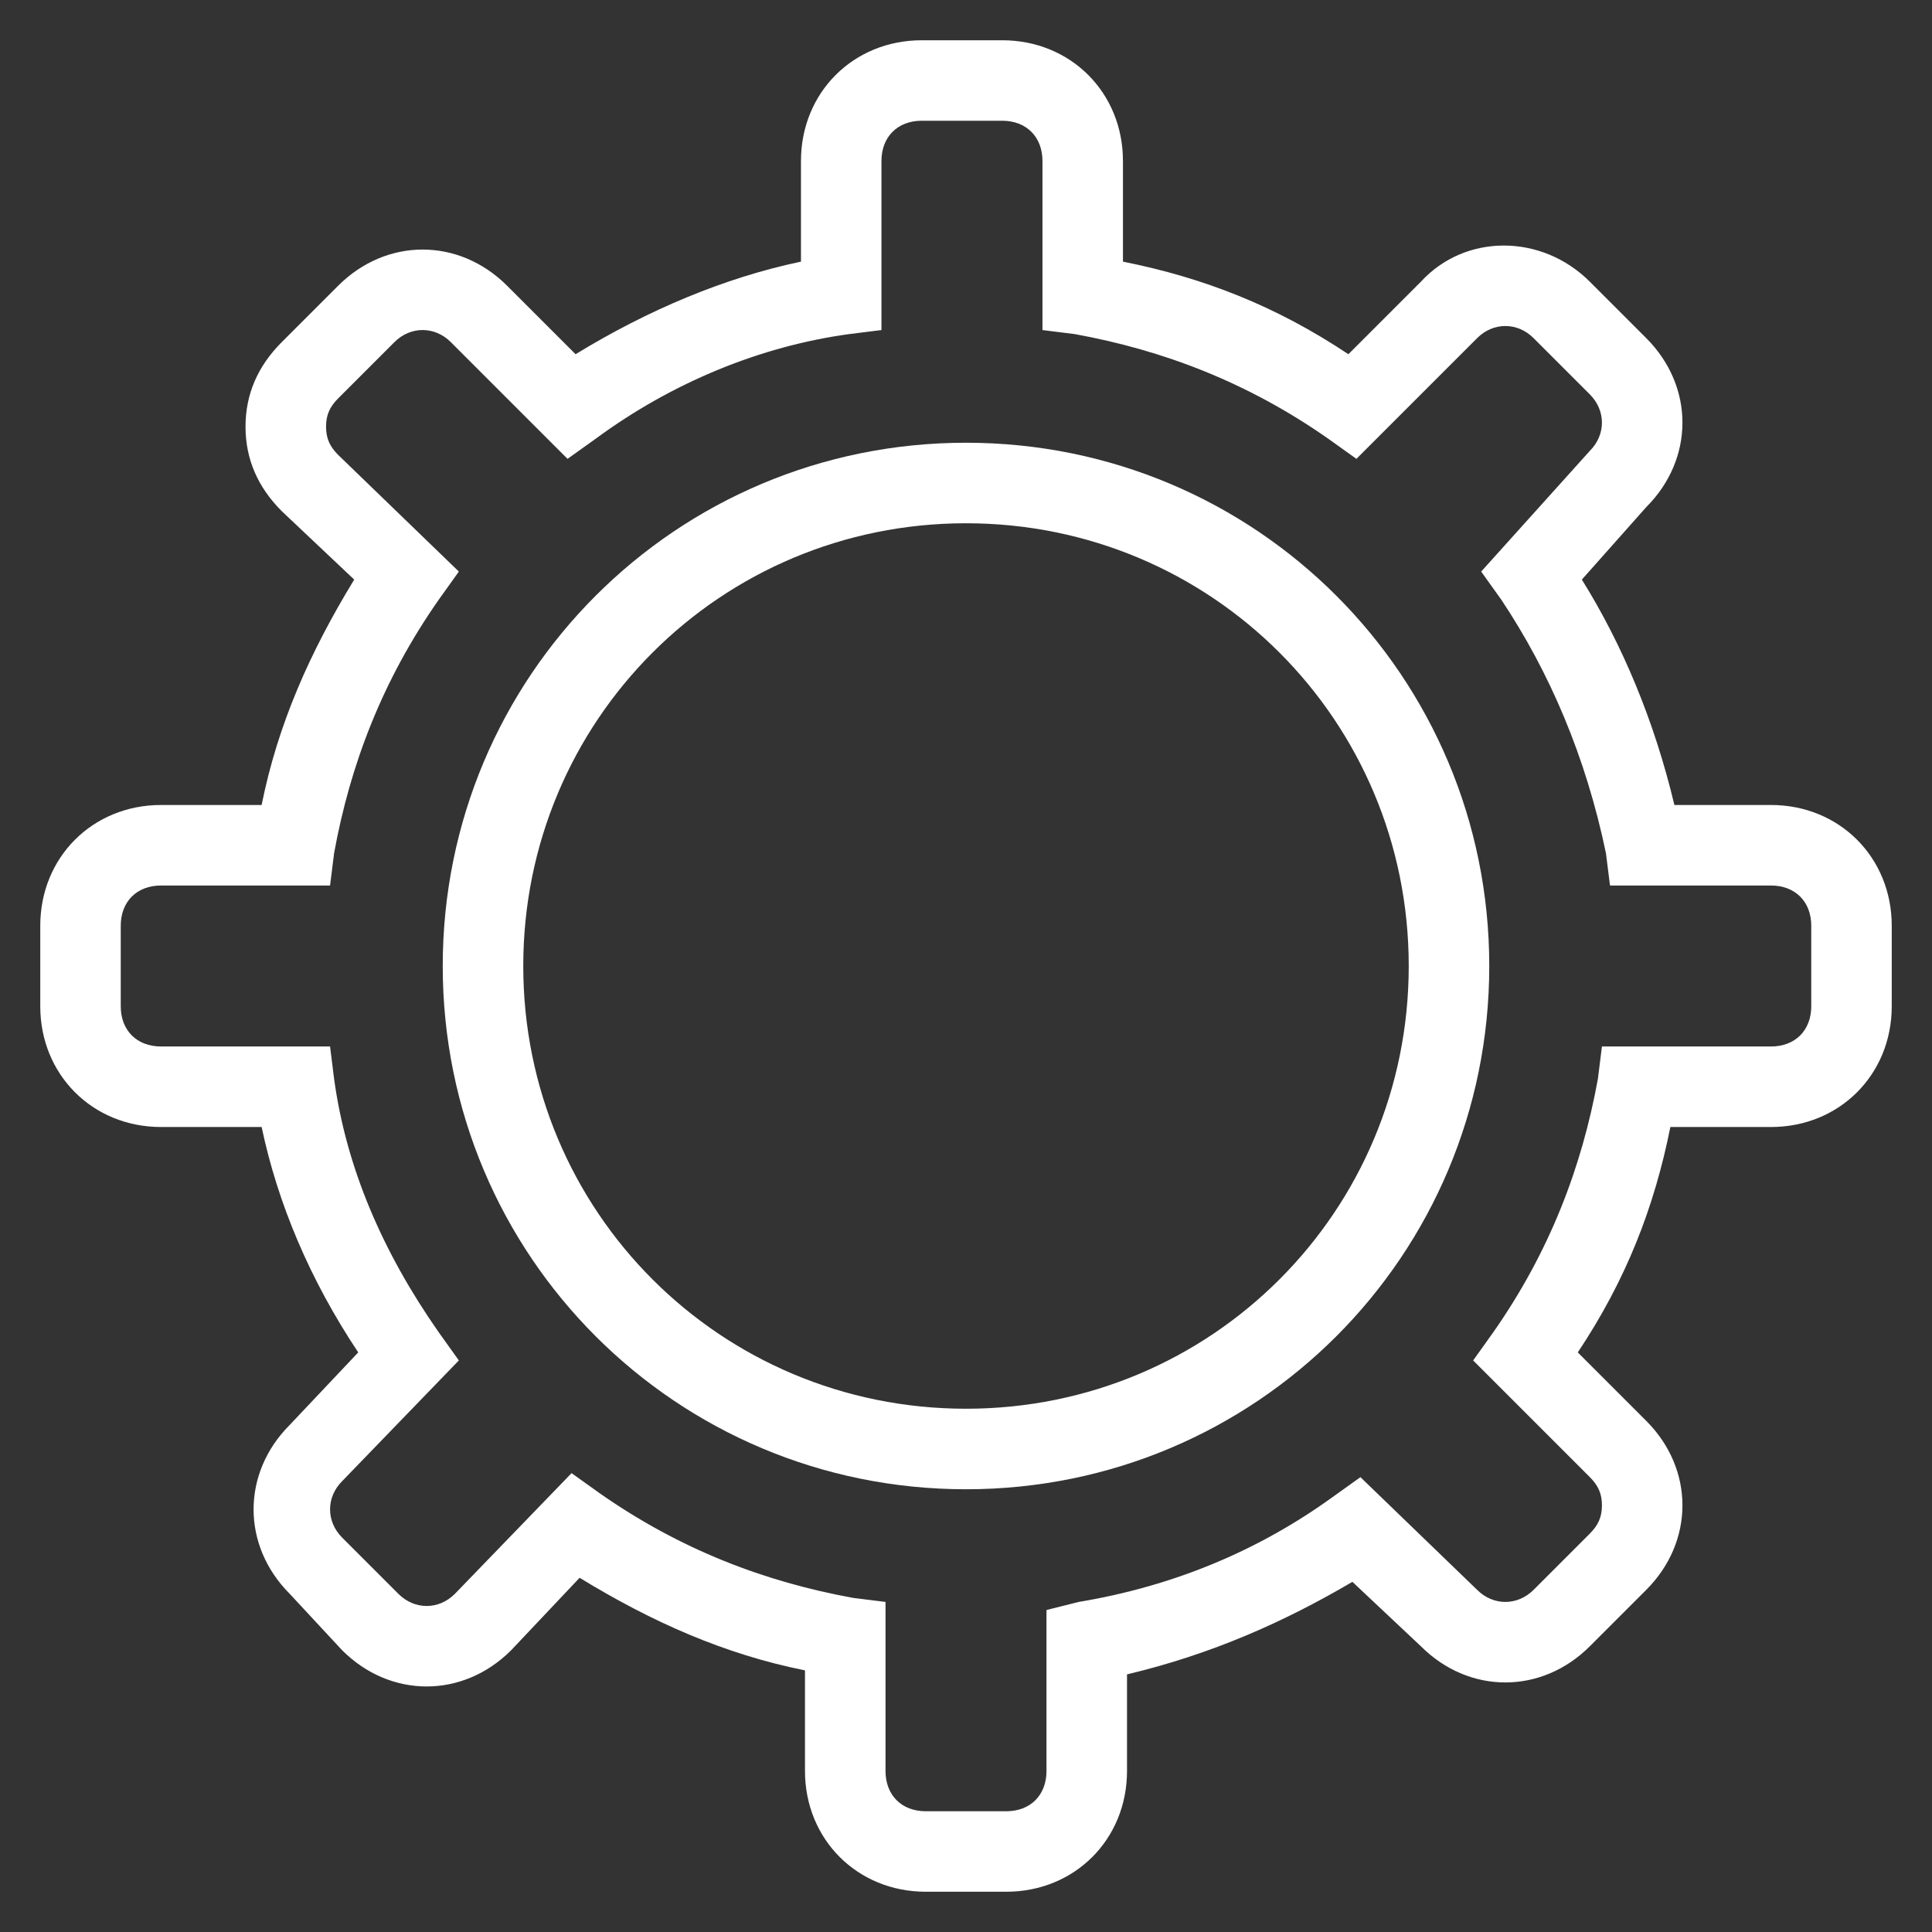 <svg width="50" height="50" viewBox="0 0 50 50" fill="none" xmlns="http://www.w3.org/2000/svg">
<rect x="0" y="0" width="50" height="50" fill="#333333" stroke="none"/>
<path d="M25 11.458C17.5 11.458 11.458 17.5 11.458 25C11.458 32.5 17.5 38.542 25 38.542C32.5 38.542 38.542 32.5 38.542 25C38.542 17.5 32.5 11.458 25 11.458ZM25 36.458C18.646 36.458 13.542 31.354 13.542 25C13.542 18.646 18.646 13.542 25 13.542C31.354 13.542 36.458 18.646 36.458 25C36.458 31.354 31.354 36.458 25 36.458Z" fill="white"/>
<path d="M45.833 20.833H43.333C42.812 18.646 41.979 16.667 40.938 15L42.604 13.125C43.854 11.875 43.854 10 42.604 8.75L41.146 7.292C39.896 6.042 37.917 6.042 36.771 7.292L34.896 9.167C33.021 7.917 31.146 7.187 29.062 6.771V4.167C29.062 2.396 27.708 1.042 25.938 1.042H23.854C22.083 1.042 20.729 2.396 20.729 4.167V6.771C18.75 7.187 16.771 8.021 14.896 9.167L13.125 7.396C11.875 6.146 10 6.146 8.75 7.396L7.292 8.854C6.667 9.479 6.354 10.208 6.354 11.042C6.354 11.875 6.667 12.604 7.292 13.229L9.167 15C8.021 16.875 7.188 18.75 6.771 20.833H4.167C2.396 20.833 1.042 22.188 1.042 23.958V26.042C1.042 27.812 2.396 29.167 4.167 29.167H6.771C7.188 31.146 8.021 33.125 9.271 35L7.5 36.875C6.25 38.125 6.25 40 7.5 41.25L8.854 42.708C10.104 43.958 11.979 43.958 13.229 42.708L15 40.833C16.875 41.979 18.75 42.812 20.833 43.229V45.833C20.833 47.604 22.188 48.958 23.958 48.958H26.042C27.812 48.958 29.167 47.604 29.167 45.833V43.333C31.354 42.812 33.229 41.979 35 40.938L36.771 42.604C38.021 43.854 39.896 43.854 41.146 42.604L42.604 41.146C43.854 39.896 43.854 38.021 42.604 36.771L40.833 35C42.083 33.125 42.812 31.25 43.229 29.167H45.833C47.604 29.167 48.958 27.812 48.958 26.042V23.958C48.958 22.188 47.604 20.833 45.833 20.833ZM46.875 26.042C46.875 26.667 46.458 27.083 45.833 27.083H41.458L41.354 27.917C40.938 30.208 40.104 32.396 38.646 34.479L38.125 35.208L41.146 38.229C41.354 38.438 41.458 38.646 41.458 38.958C41.458 39.271 41.354 39.479 41.146 39.688L39.688 41.146C39.271 41.562 38.646 41.562 38.229 41.146L35.208 38.229L34.479 38.75C32.604 40.104 30.417 41.042 27.917 41.458L27.083 41.667V45.833C27.083 46.458 26.667 46.875 26.042 46.875H23.958C23.333 46.875 22.917 46.458 22.917 45.833V41.458L22.083 41.354C19.792 40.938 17.604 40.104 15.521 38.646L14.792 38.125L11.771 41.25C11.354 41.667 10.729 41.667 10.312 41.25L8.854 39.792C8.438 39.375 8.438 38.75 8.854 38.333L11.875 35.208L11.354 34.479C9.896 32.396 8.958 30.208 8.646 27.917L8.542 27.083H4.167C3.542 27.083 3.125 26.667 3.125 26.042V23.958C3.125 23.333 3.542 22.917 4.167 22.917H8.542L8.646 22.083C9.063 19.792 9.896 17.604 11.354 15.521L11.875 14.792L8.75 11.771C8.542 11.562 8.438 11.354 8.438 11.042C8.438 10.729 8.542 10.521 8.75 10.312L10.208 8.854C10.625 8.437 11.25 8.437 11.667 8.854L14.688 11.875L15.417 11.354C17.396 9.896 19.688 8.958 21.979 8.646L22.812 8.542V4.167C22.812 3.542 23.229 3.125 23.854 3.125H25.938C26.562 3.125 26.979 3.542 26.979 4.167V8.542L27.812 8.646C30.104 9.062 32.292 9.896 34.375 11.354L35.104 11.875L38.229 8.75C38.646 8.333 39.271 8.333 39.688 8.75L41.146 10.208C41.562 10.625 41.562 11.25 41.146 11.667L38.333 14.792L38.854 15.521C40.104 17.396 41.042 19.583 41.562 22.083L41.667 22.917H45.833C46.458 22.917 46.875 23.333 46.875 23.958V26.042Z" fill="white"/>
</svg>
